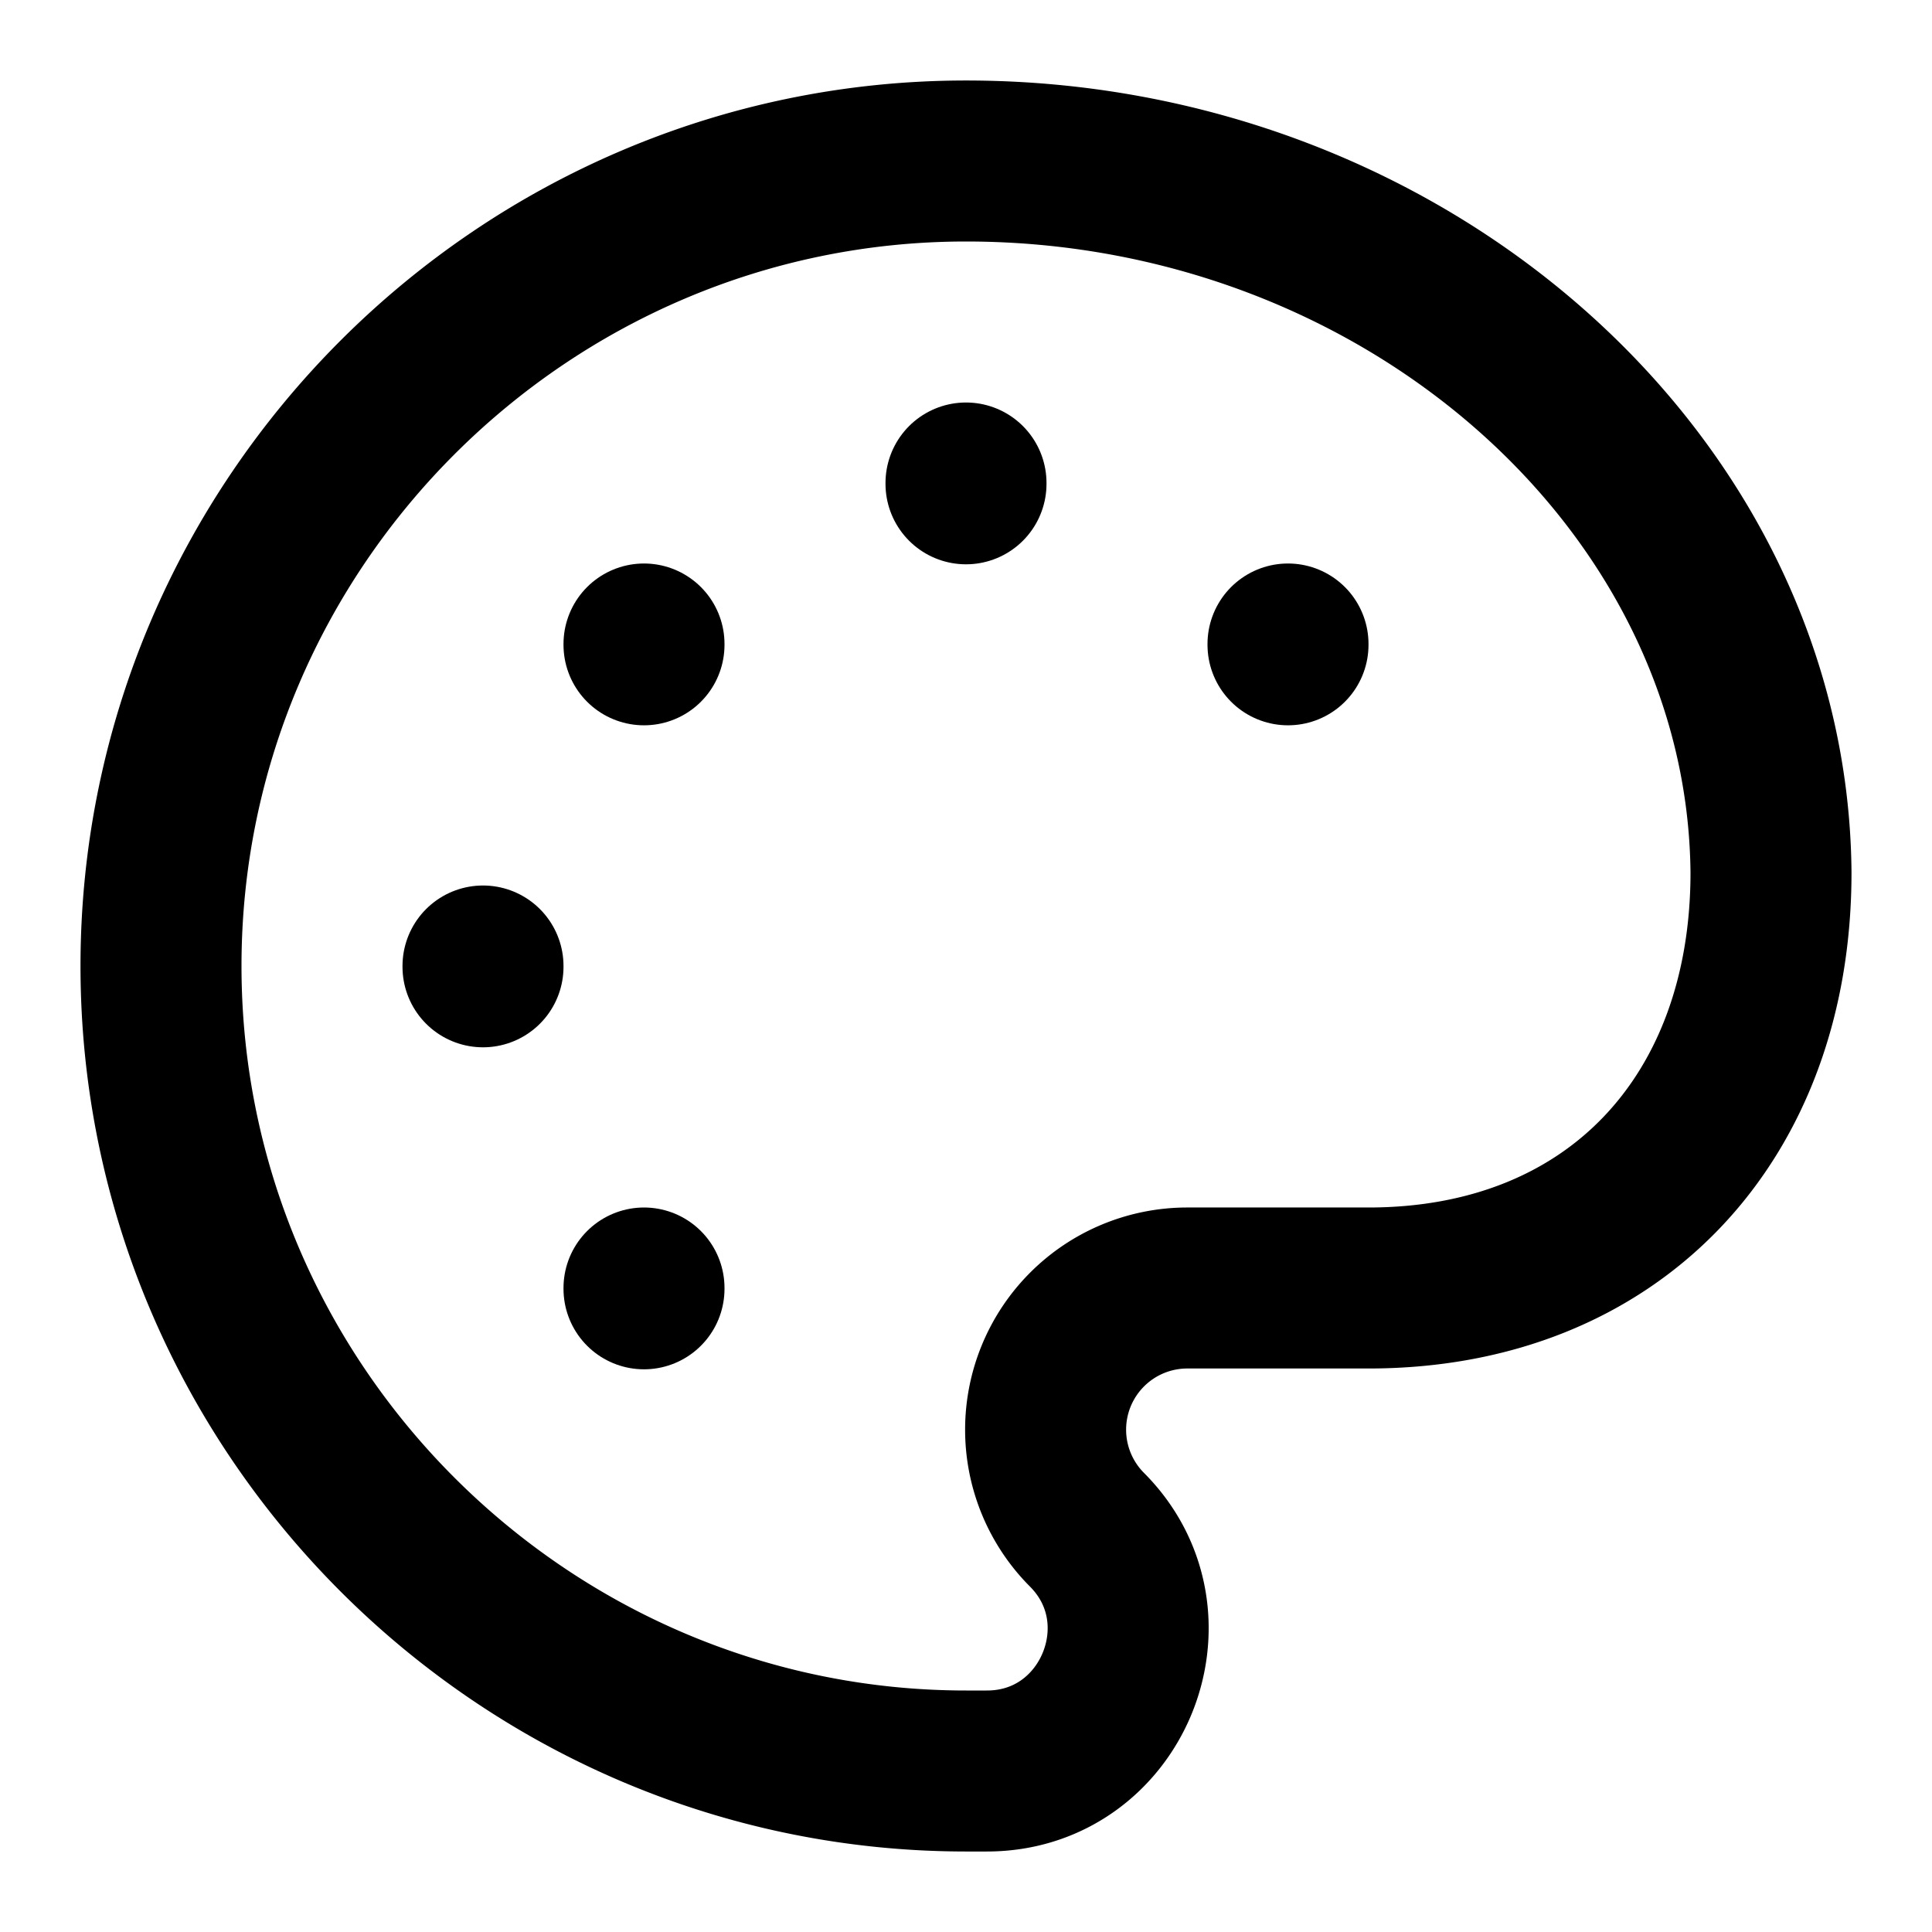 <svg
  xmlns="http://www.w3.org/2000/svg"
  width="24"
  height="24"
  viewBox="0 0 24 24"
  fill="none"
  stroke="currentColor"
  stroke-width="2"
  stroke-linecap="round"
  stroke-linejoin="round"
>
  <path d="M8 16v.01" />
  <path d="M6 12v.01" />
  <path d="M8 8v.01" />
  <path d="M12 6v.01" />
  <path d="M16 8v.01" />
  <path d="M2 12C2 6.5 6.5 2 12 2c5.46 0 9.96 4.01 10 8.84 0 3.05-1.95 5.16-5 5.16h-2.26a1.76 1.76 0 0 0-1.24 3c1.1 1.1.32 3-1.24 3H12C6.5 22 2 17.5 2 12Z" />
</svg>
